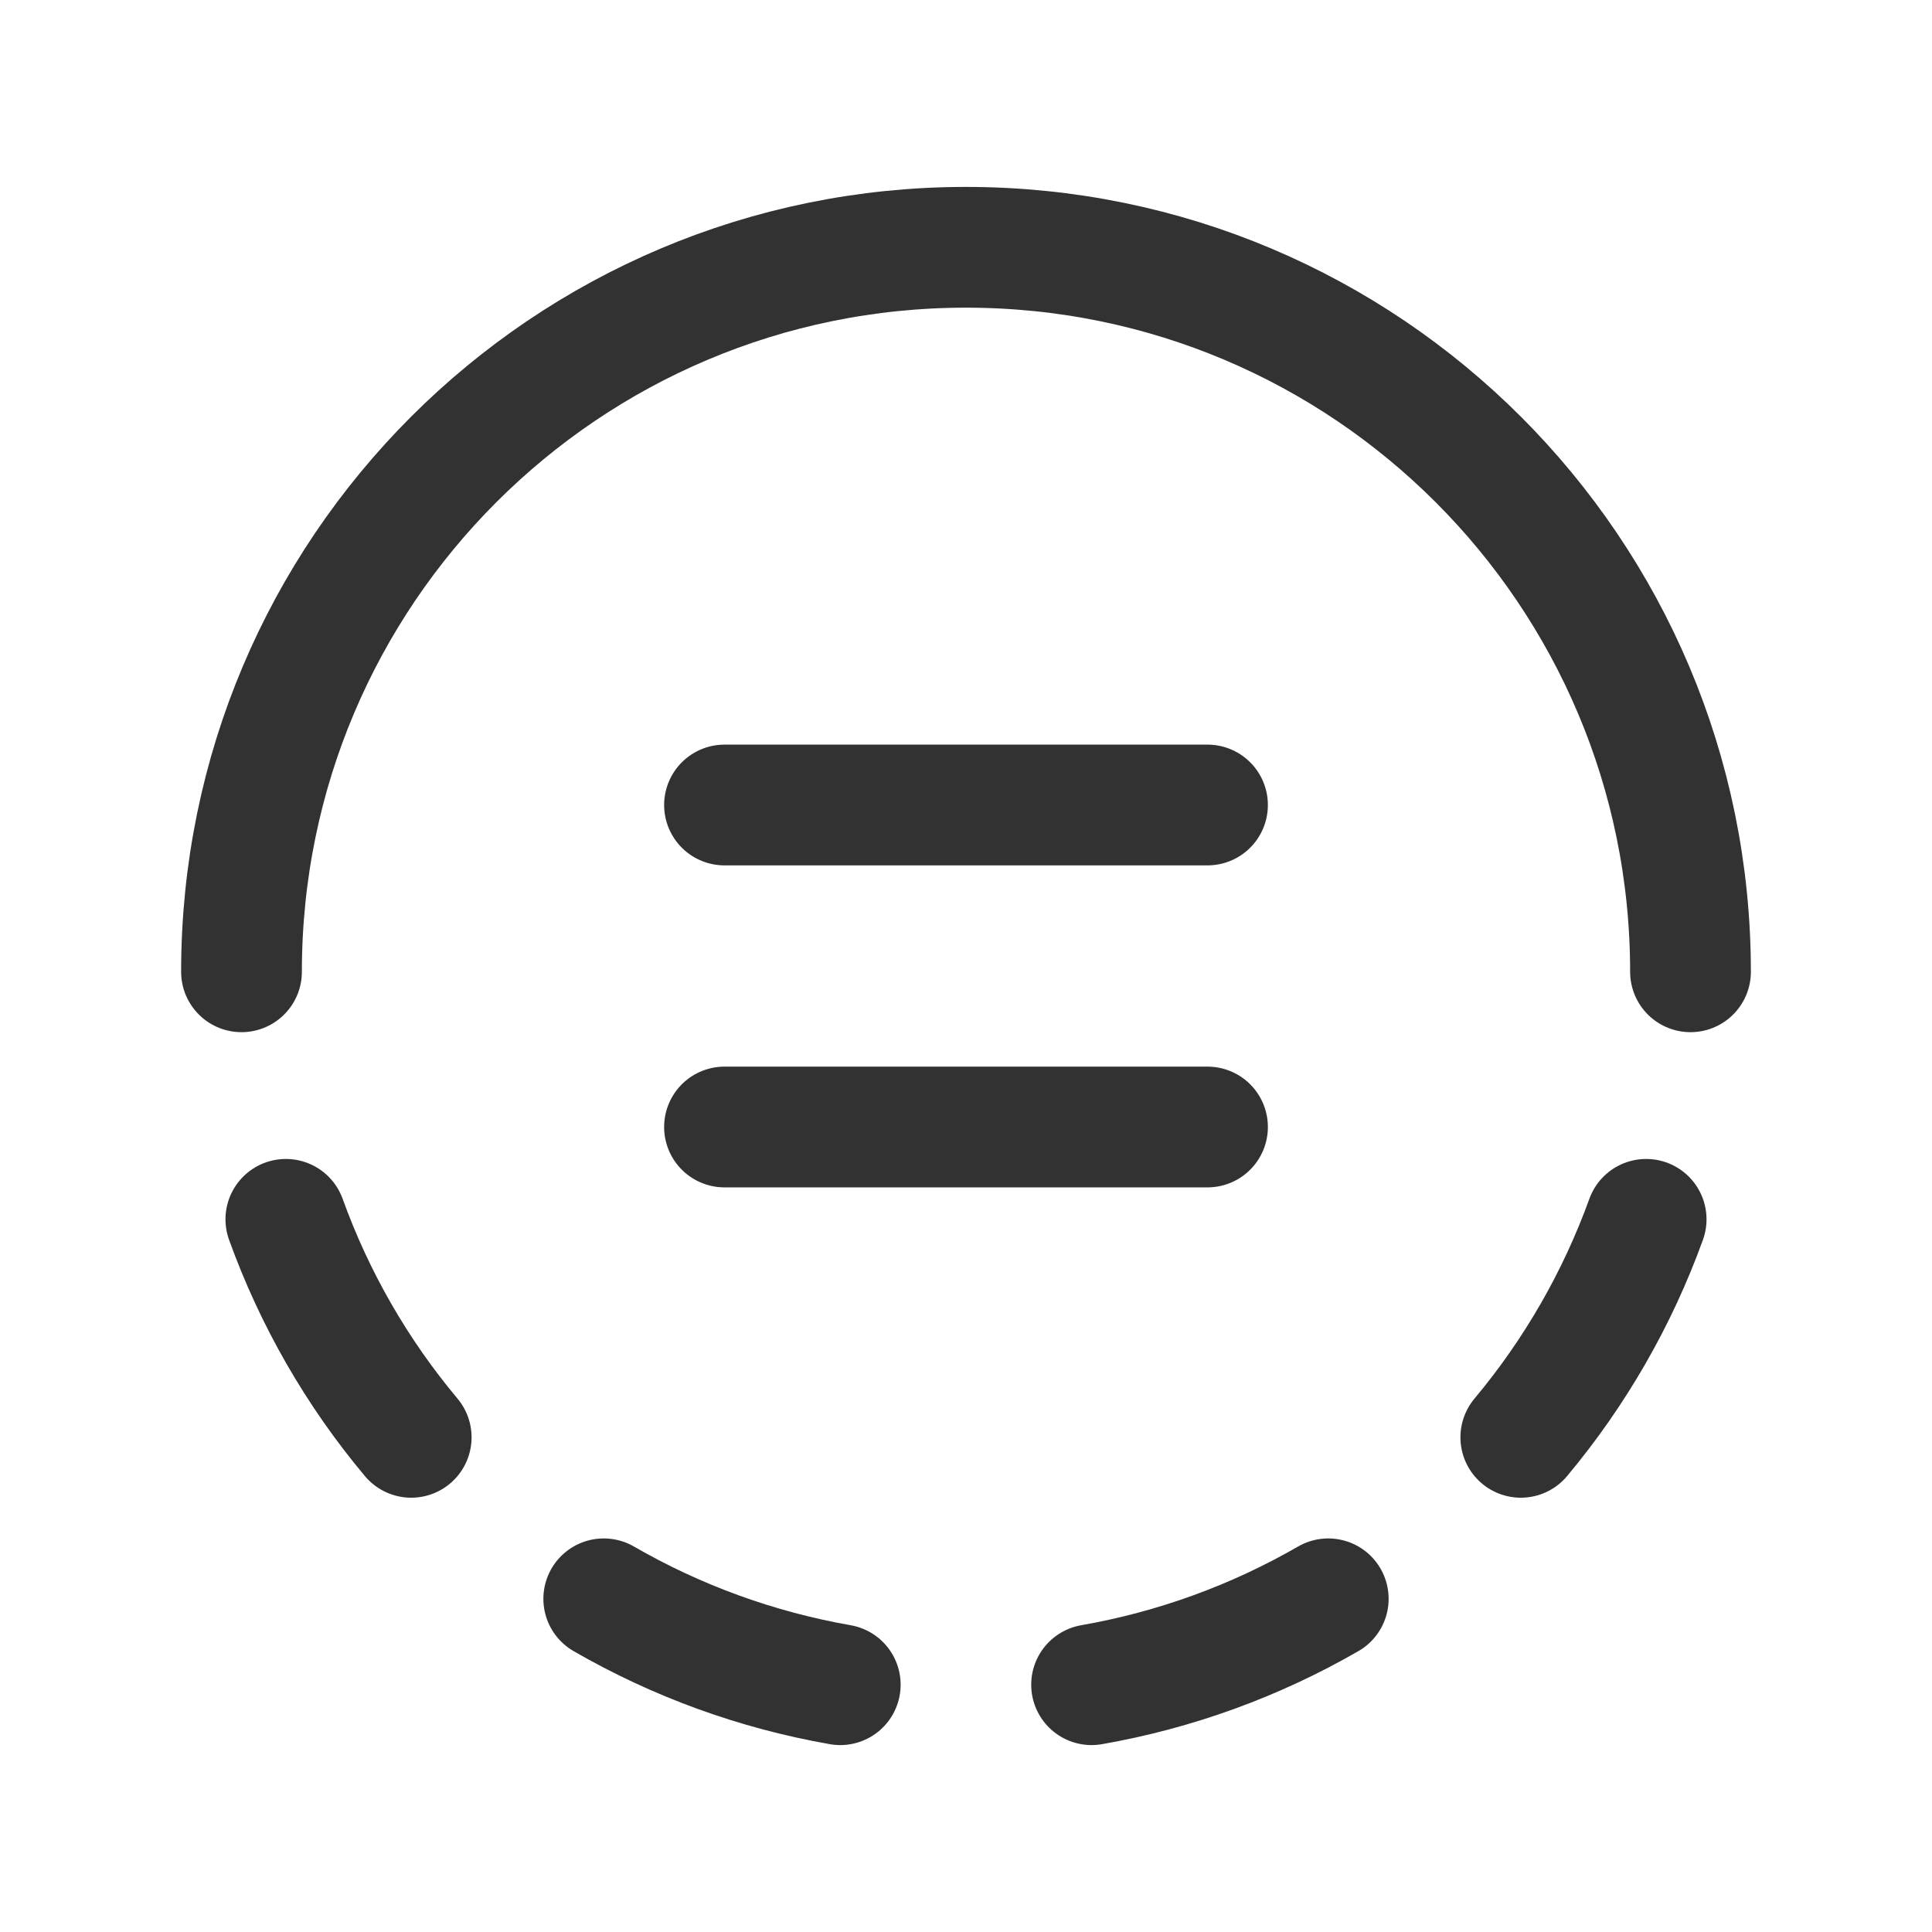 <svg width="24" height="24" viewBox="0 0 24 24" fill="none" xmlns="http://www.w3.org/2000/svg">
<path d="M15 14H9" stroke="#323232" stroke-width="1.5" stroke-linecap="round" stroke-linejoin="round"/>
<path d="M3 12.072V12.072C3 7.101 7.029 3.072 12 3.072C16.971 3.072 21 7.101 21 12.072V12.072" stroke="#323232" stroke-width="1.5" stroke-linecap="round" stroke-linejoin="round"/>
<path d="M20.449 15.147V15.147C20.092 16.134 19.565 17.05 18.892 17.855" stroke="#323232" stroke-width="1.5" stroke-linecap="round" stroke-linejoin="round"/>
<path d="M5.108 17.855H5.108C4.434 17.051 3.907 16.134 3.551 15.147" stroke="#323232" stroke-width="1.5" stroke-linecap="round" stroke-linejoin="round"/>
<path d="M10.438 20.928V20.928C9.404 20.747 8.409 20.386 7.5 19.861" stroke="#323232" stroke-width="1.5" stroke-linecap="round" stroke-linejoin="round"/>
<path d="M13.56 20.928V20.928C14.595 20.747 15.59 20.386 16.5 19.861" stroke="#323232" stroke-width="1.5" stroke-linecap="round" stroke-linejoin="round"/>
<path d="M9 10H15" stroke="#323232" stroke-width="1.5" stroke-linecap="round" stroke-linejoin="round"/>
</svg>
